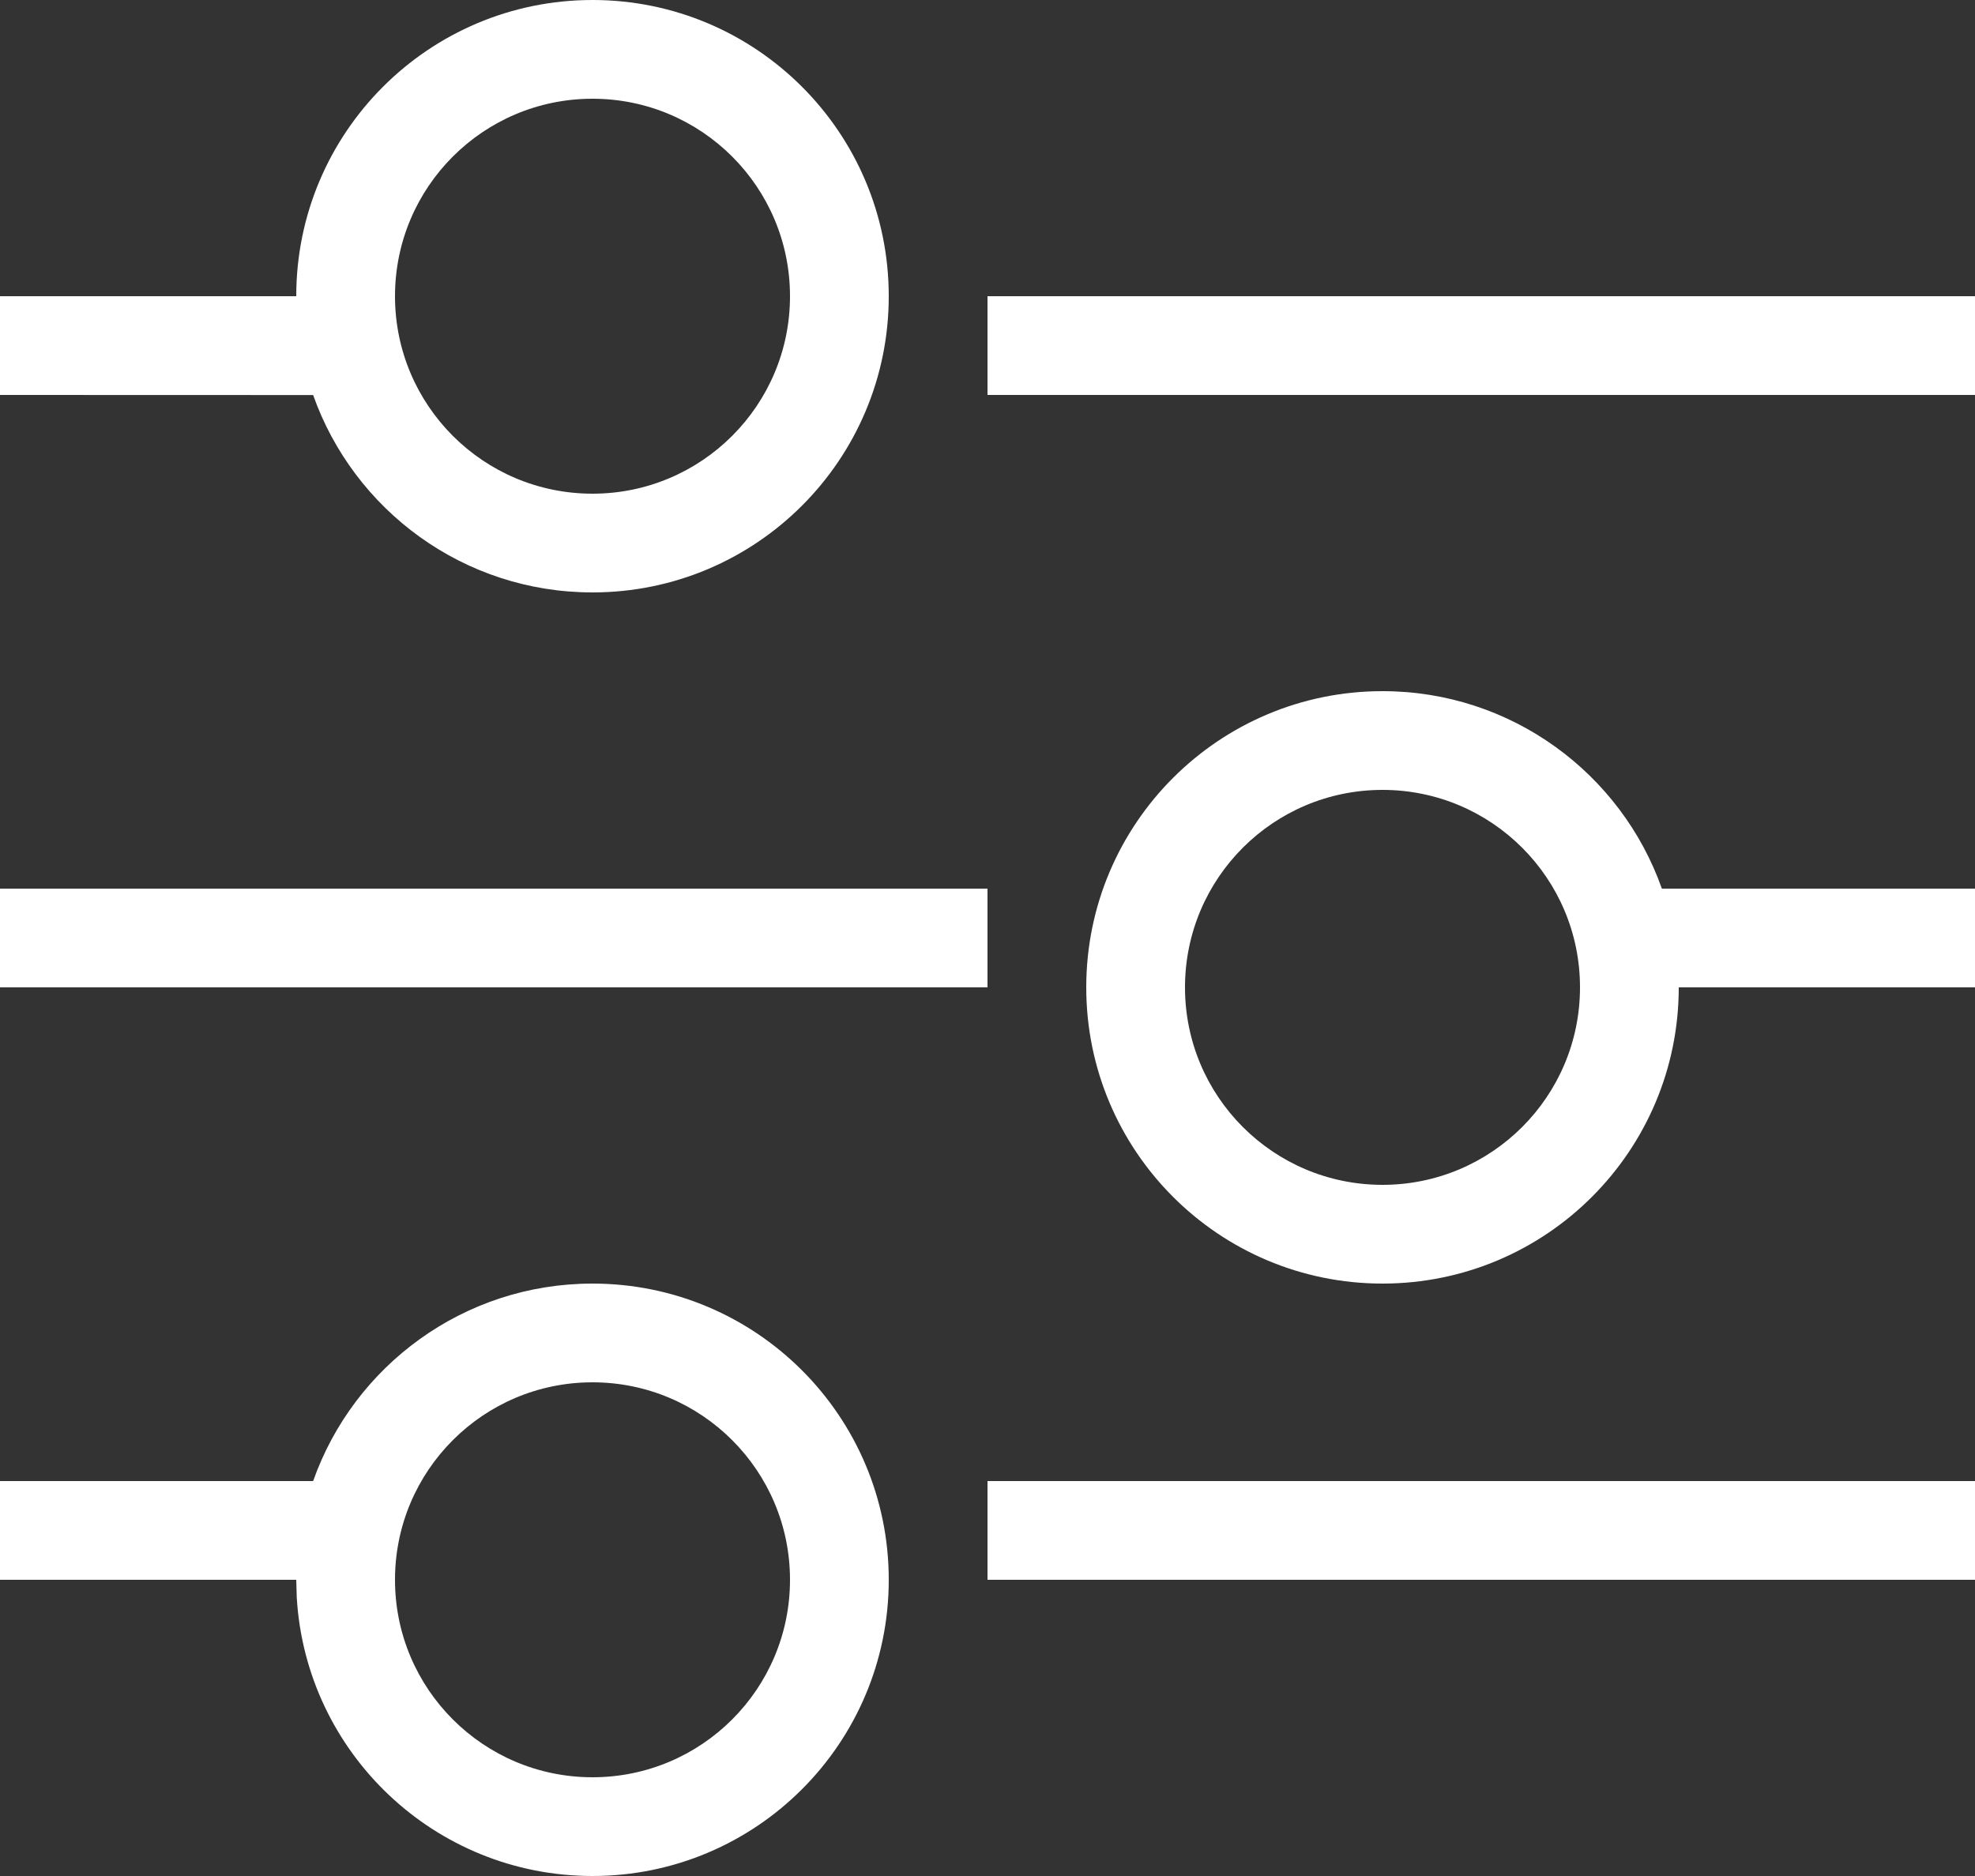 <svg xmlns="http://www.w3.org/2000/svg" width="20" height="19" viewBox="0 0 20 19">
  <rect x="0" y="0" width="20" height="19" fill="#333333" stroke="none"/>
  <path fill="#FFF" d="M6,13 C7.657,13 9,14.343 9,16 C9,17.657 7.657,19 6,19 C4.402,19 3.096,17.751 3.005,16.176 L3,16 L0,16 L0,15 L3.171,15 C3.582,13.835 4.694,13 6,13 Z M6,14 C4.895,14 4,14.895 4,16 C4,17.105 4.895,18 6,18 C7.105,18 8,17.105 8,16 C8,14.895 7.105,14 6,14 Z M20,15 L20,16 L10,16 L10,15 L20,15 Z M14,7 C15.306,7 16.418,7.835 16.829,9 L20,9 L20,10 L17,10 C17,11.657 15.657,13 14,13 C12.343,13 11,11.657 11,10 C11,8.343 12.343,7 14,7 Z M14,8 C12.895,8 12,8.895 12,10 C12,11.105 12.895,12 14,12 C15.105,12 16,11.105 16,10 C16,8.895 15.105,8 14,8 Z M10,9 L10,10 L0,10 L0,9 L10,9 Z M6,0 C7.657,0 9,1.343 9,3 C9,4.657 7.657,6 6,6 C4.694,6 3.583,5.166 3.171,4.001 L0,4 L0,3 L3,3 C3,1.343 4.343,0 6,0 Z M6,1 C4.895,1 4,1.895 4,3 C4,4.105 4.895,5 6,5 C7.105,5 8,4.105 8,3 C8,1.895 7.105,1 6,1 Z M20,3 L20,4 L10,4 L10,3 L20,3 Z"/>
</svg>
